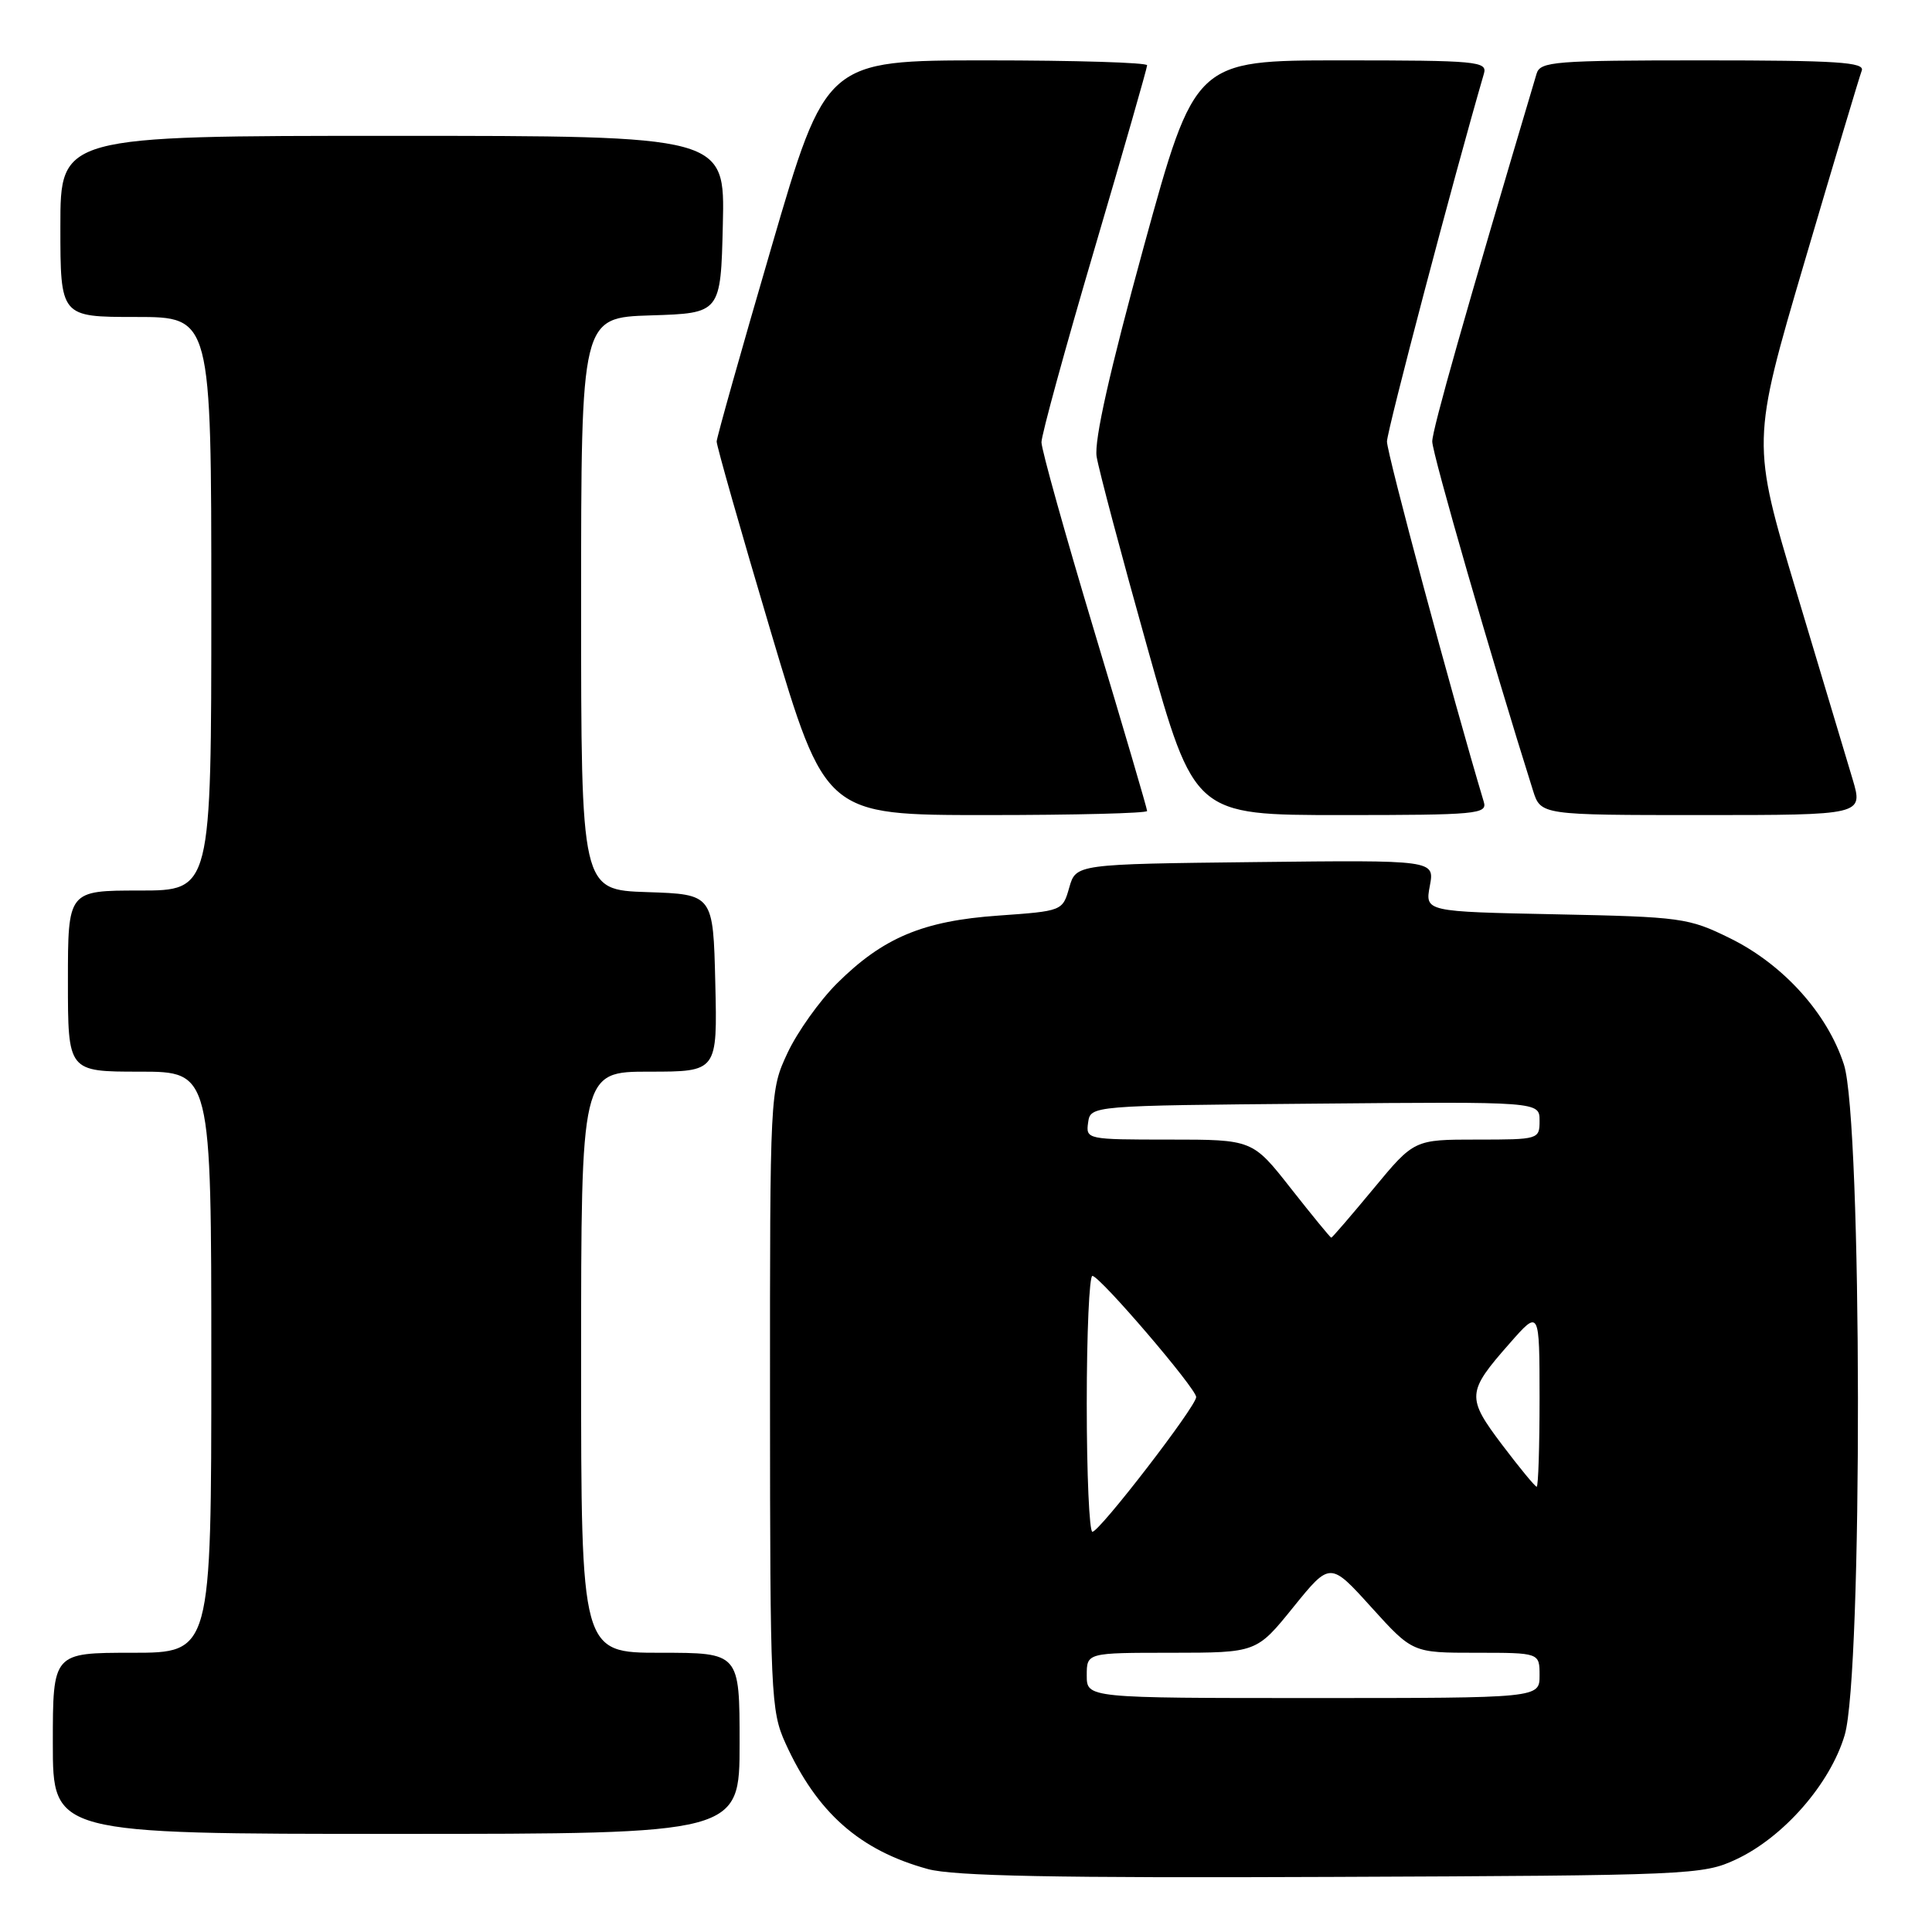 <?xml version="1.0" encoding="UTF-8" standalone="no"?>
<!DOCTYPE svg PUBLIC "-//W3C//DTD SVG 1.1//EN" "http://www.w3.org/Graphics/SVG/1.1/DTD/svg11.dtd" >
<svg xmlns="http://www.w3.org/2000/svg" xmlns:xlink="http://www.w3.org/1999/xlink" version="1.1" viewBox="0 0 256 256">
 <g >
 <path fill="currentColor"
d=" M 230.00 246.40 C 236.31 243.47 242.51 236.38 244.43 229.91 C 246.83 221.83 246.75 148.55 244.33 141.06 C 242.14 134.27 236.28 127.78 229.21 124.31 C 223.74 121.62 222.79 121.49 206.16 121.15 C 188.82 120.80 188.82 120.80 189.46 117.38 C 190.10 113.96 190.10 113.96 166.34 114.23 C 142.57 114.50 142.57 114.50 141.68 117.61 C 140.80 120.71 140.76 120.72 132.30 121.32 C 122.28 122.02 117.00 124.25 110.90 130.31 C 108.59 132.62 105.65 136.75 104.36 139.50 C 102.03 144.49 102.02 144.60 102.03 185.50 C 102.04 224.54 102.14 226.71 104.07 230.97 C 108.25 240.18 113.90 245.18 122.95 247.66 C 126.35 248.59 139.86 248.86 176.50 248.70 C 223.92 248.51 225.65 248.43 230.00 246.40 Z  M 98.00 231.00 C 98.00 219.00 98.00 219.00 87.50 219.00 C 77.00 219.00 77.00 219.00 77.00 180.50 C 77.00 142.00 77.00 142.00 86.03 142.00 C 95.06 142.00 95.06 142.00 94.78 130.25 C 94.50 118.50 94.50 118.50 85.75 118.21 C 77.00 117.92 77.00 117.92 77.00 80.00 C 77.00 42.08 77.00 42.08 86.25 41.79 C 95.50 41.50 95.50 41.50 95.78 29.75 C 96.06 18.00 96.06 18.00 52.03 18.00 C 8.00 18.00 8.00 18.00 8.00 30.00 C 8.00 42.00 8.00 42.00 18.00 42.00 C 28.00 42.00 28.00 42.00 28.00 80.00 C 28.00 118.00 28.00 118.00 18.50 118.00 C 9.00 118.00 9.00 118.00 9.00 130.00 C 9.00 142.00 9.00 142.00 18.50 142.00 C 28.00 142.00 28.00 142.00 28.00 180.50 C 28.00 219.00 28.00 219.00 17.50 219.00 C 7.00 219.00 7.00 219.00 7.00 231.00 C 7.00 243.00 7.00 243.00 52.50 243.00 C 98.00 243.00 98.00 243.00 98.00 231.00 Z  M 152.00 107.46 C 152.00 107.16 148.85 96.44 145.00 83.64 C 141.15 70.83 138.00 59.57 138.00 58.60 C 138.00 57.63 141.15 46.14 145.00 33.07 C 148.85 19.99 152.00 9.01 152.00 8.65 C 152.00 8.29 142.42 8.00 130.72 8.00 C 109.44 8.00 109.44 8.00 102.22 32.75 C 98.24 46.36 94.98 57.95 94.96 58.50 C 94.95 59.05 98.18 70.41 102.15 83.75 C 109.37 108.00 109.37 108.00 130.69 108.00 C 142.41 108.00 152.00 107.76 152.00 107.46 Z  M 196.61 106.25 C 192.49 92.51 183.76 60.02 183.78 58.50 C 183.81 56.99 192.58 23.66 196.63 9.75 C 197.10 8.13 195.74 8.00 177.74 8.00 C 158.34 8.00 158.34 8.00 151.56 32.67 C 147.05 49.13 144.96 58.39 145.31 60.51 C 145.59 62.25 148.62 73.65 152.04 85.84 C 158.27 108.00 158.27 108.00 177.70 108.00 C 195.74 108.00 197.10 107.87 196.61 106.25 Z  M 245.48 103.25 C 244.70 100.64 241.36 89.52 238.07 78.54 C 232.08 58.59 232.08 58.59 239.12 34.66 C 243.00 21.49 246.40 10.11 246.69 9.36 C 247.12 8.24 243.44 8.00 225.67 8.00 C 206.03 8.00 204.09 8.15 203.61 9.75 C 194.17 41.46 189.79 56.90 189.78 58.50 C 189.78 60.09 197.69 87.51 203.13 104.75 C 204.16 108.00 204.16 108.00 225.52 108.00 C 246.89 108.00 246.89 108.00 245.48 103.25 Z  M 144.00 222.00 C 144.00 219.00 144.00 219.00 155.25 219.00 C 166.50 218.99 166.50 218.99 171.37 212.96 C 176.25 206.93 176.25 206.93 181.71 212.97 C 187.17 219.00 187.17 219.00 195.58 219.00 C 204.00 219.00 204.00 219.00 204.00 222.00 C 204.00 225.00 204.00 225.00 174.00 225.00 C 144.00 225.00 144.00 225.00 144.00 222.00 Z  M 144.00 186.00 C 144.00 176.65 144.34 169.03 144.75 169.06 C 145.81 169.16 158.50 183.98 158.50 185.12 C 158.50 186.35 145.73 202.93 144.75 202.97 C 144.34 202.99 144.00 195.35 144.00 186.00 Z  M 199.06 191.47 C 194.29 185.15 194.34 184.47 200.04 178.00 C 203.99 173.50 203.99 173.50 204.00 185.25 C 204.00 191.71 203.83 197.00 203.62 197.00 C 203.41 197.00 201.36 194.51 199.06 191.47 Z  M 171.07 157.50 C 165.97 151.00 165.97 151.00 154.91 151.00 C 144.02 151.00 143.87 150.97 144.18 148.75 C 144.50 146.50 144.50 146.50 174.25 146.24 C 204.00 145.97 204.00 145.97 204.00 148.49 C 204.00 150.97 203.90 151.00 195.69 151.00 C 187.38 151.00 187.38 151.00 182.00 157.50 C 179.04 161.07 176.52 164.00 176.40 164.00 C 176.28 164.00 173.88 161.07 171.07 157.50 Z "/>
</g>
</svg>
